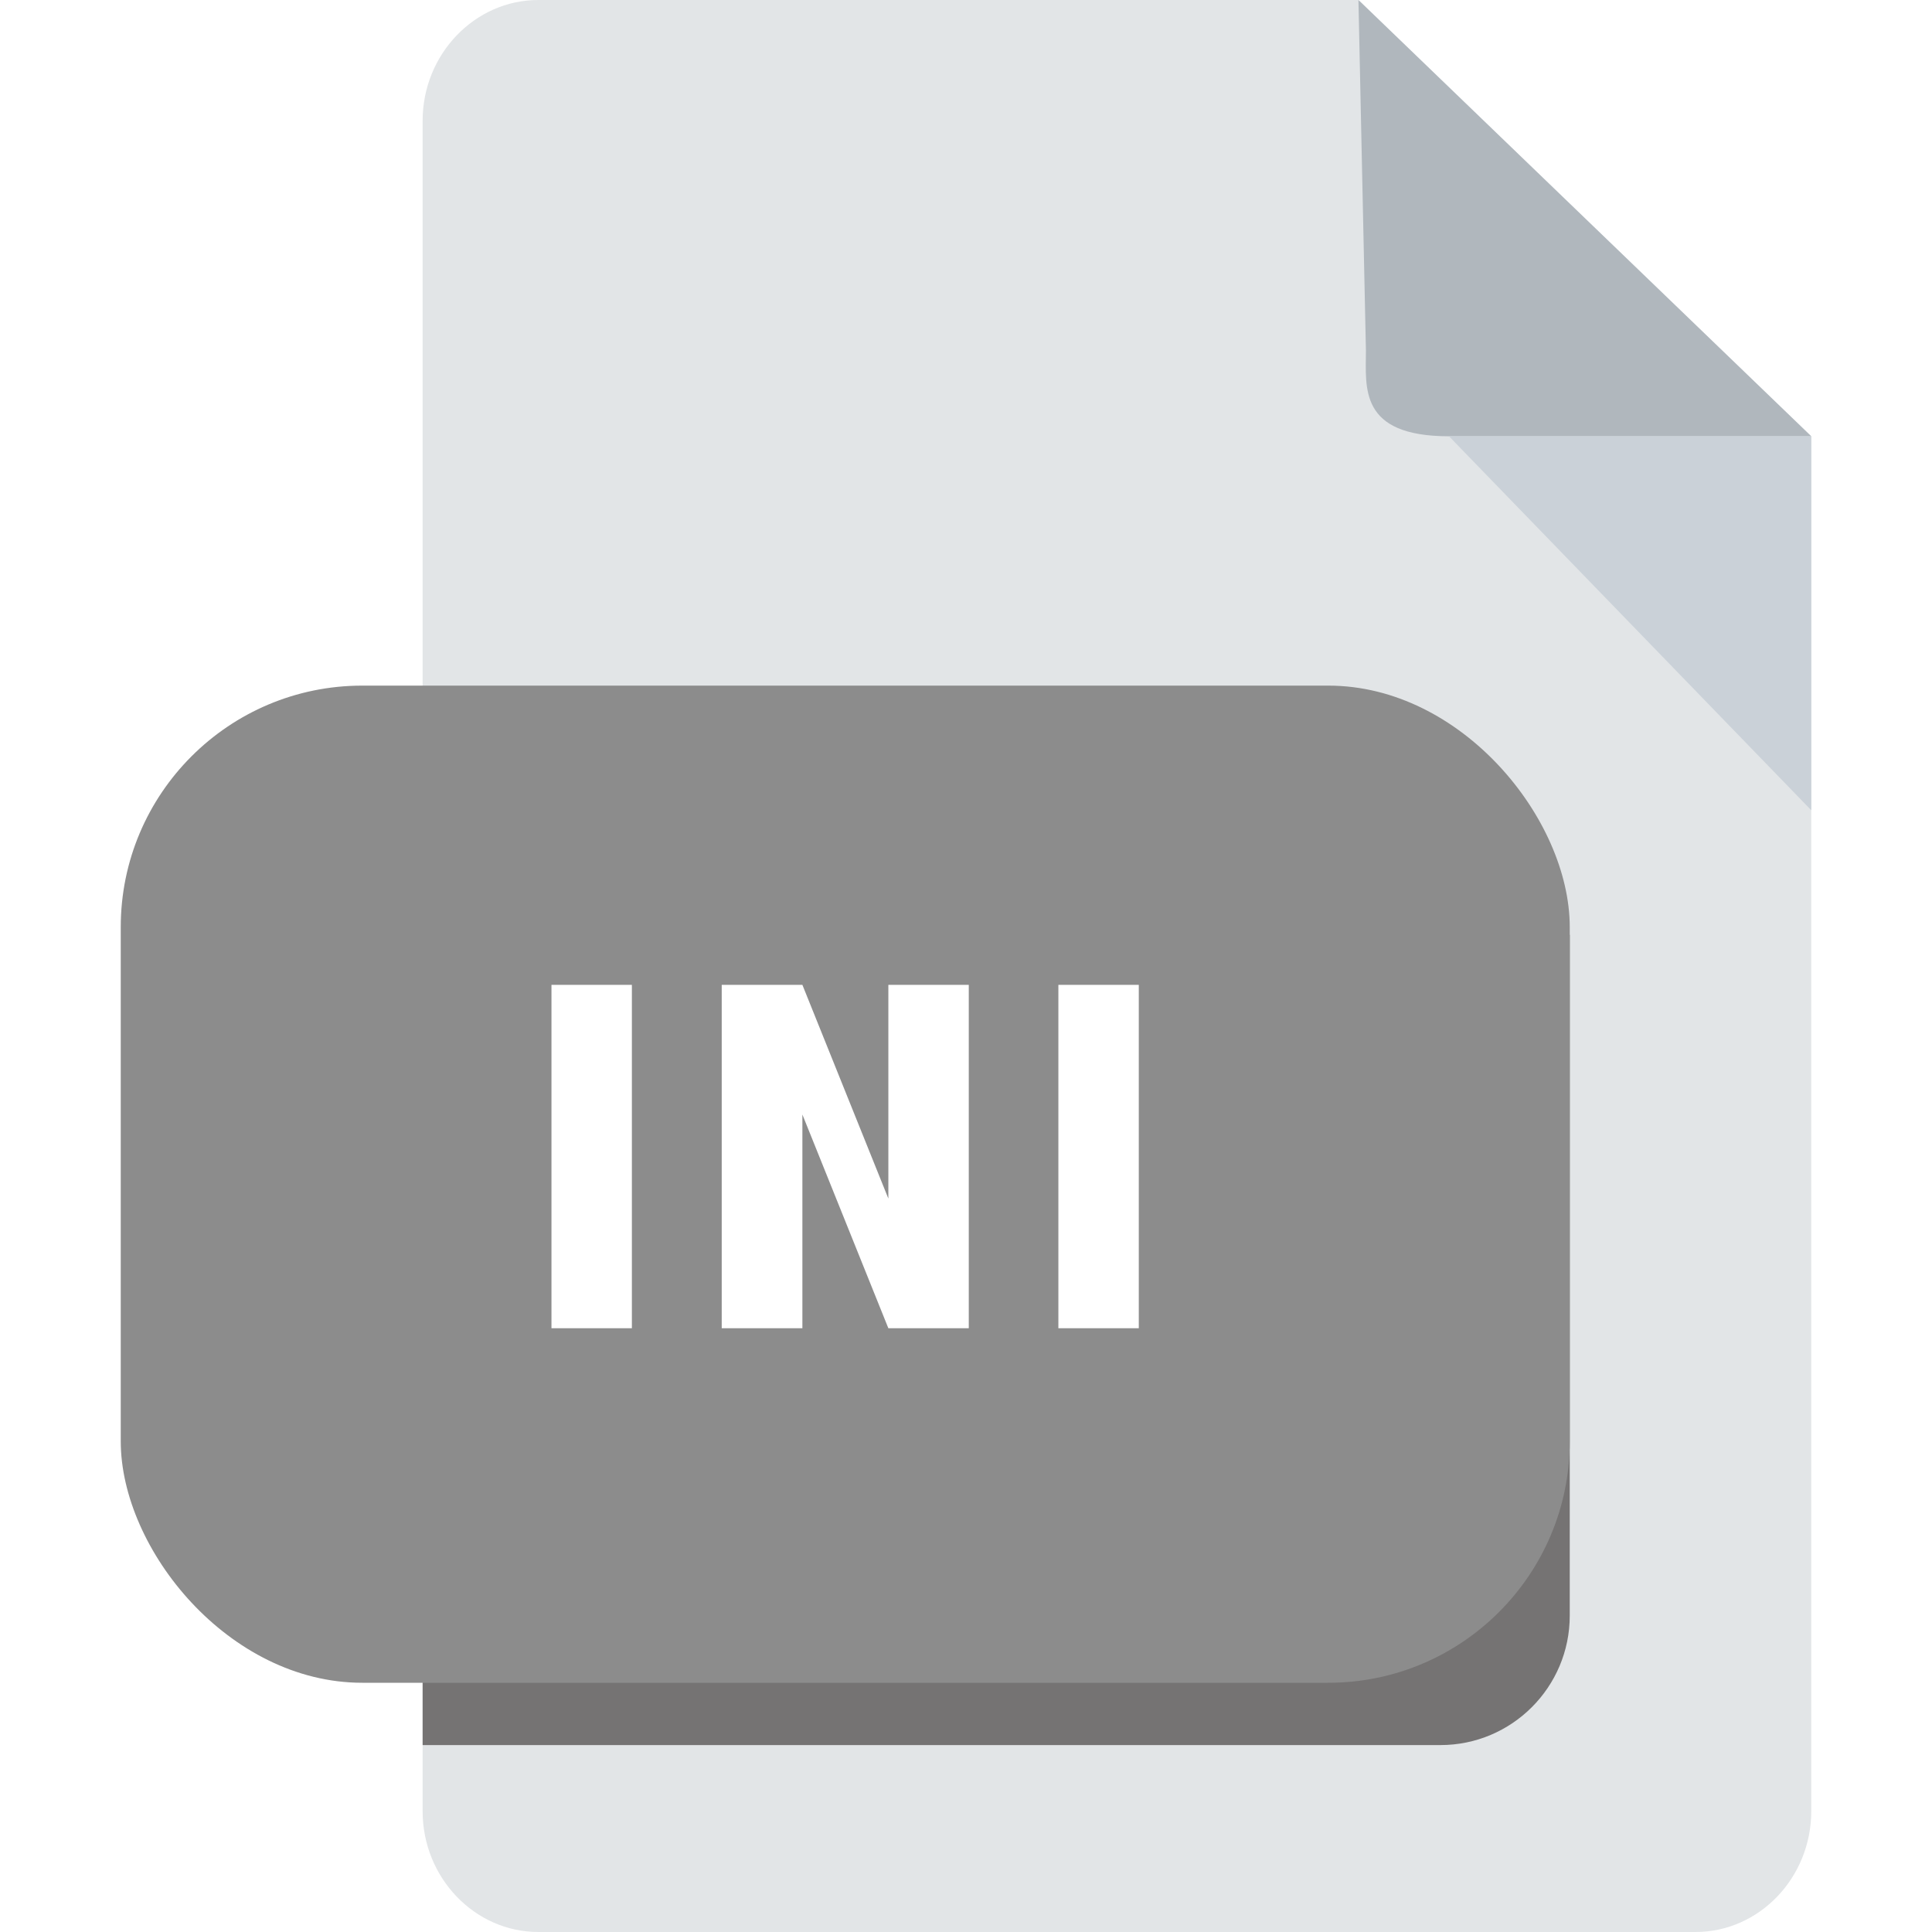 <svg width="16" height="16" viewBox="0 0 16 16" fill="none" xmlns="http://www.w3.org/2000/svg">
<rect width="16" height="16" fill="white"/>
<path d="M4.458 0C3.931 0 3.5 0.45 3.5 1V15C3.5 15.55 3.931 16 4.458 16H14.042C14.569 16 15 15.55 15 15V3.613L11.25 0H4.458Z" fill="#E2E5E7"/>
<path d="M12 3.613H15L11.25 0L11.312 2.903C11.312 3.208 11.25 3.613 12 3.613Z" fill="#B0B7BD"/>
<path d="M15 6.71L12 3.613H15V6.71Z" fill="#CAD1D8"/>
<path d="M3.5 7.742H13V13.38C13 13.972 12.52 14.452 11.929 14.452H3.5V7.742Z" fill="#757373"/>
<rect x="1" y="5.678" width="12" height="8.258" rx="2" fill="#8C8C8C"/>
<path d="M5.233 8.156V11H4.567V8.156H5.233ZM8.023 8.156V11H7.357L6.645 9.23V11H5.977V8.156H6.645L7.357 9.926V8.156H8.023ZM9.431 8.156V11H8.765V8.156H9.431Z" fill="white"/>
</svg>
